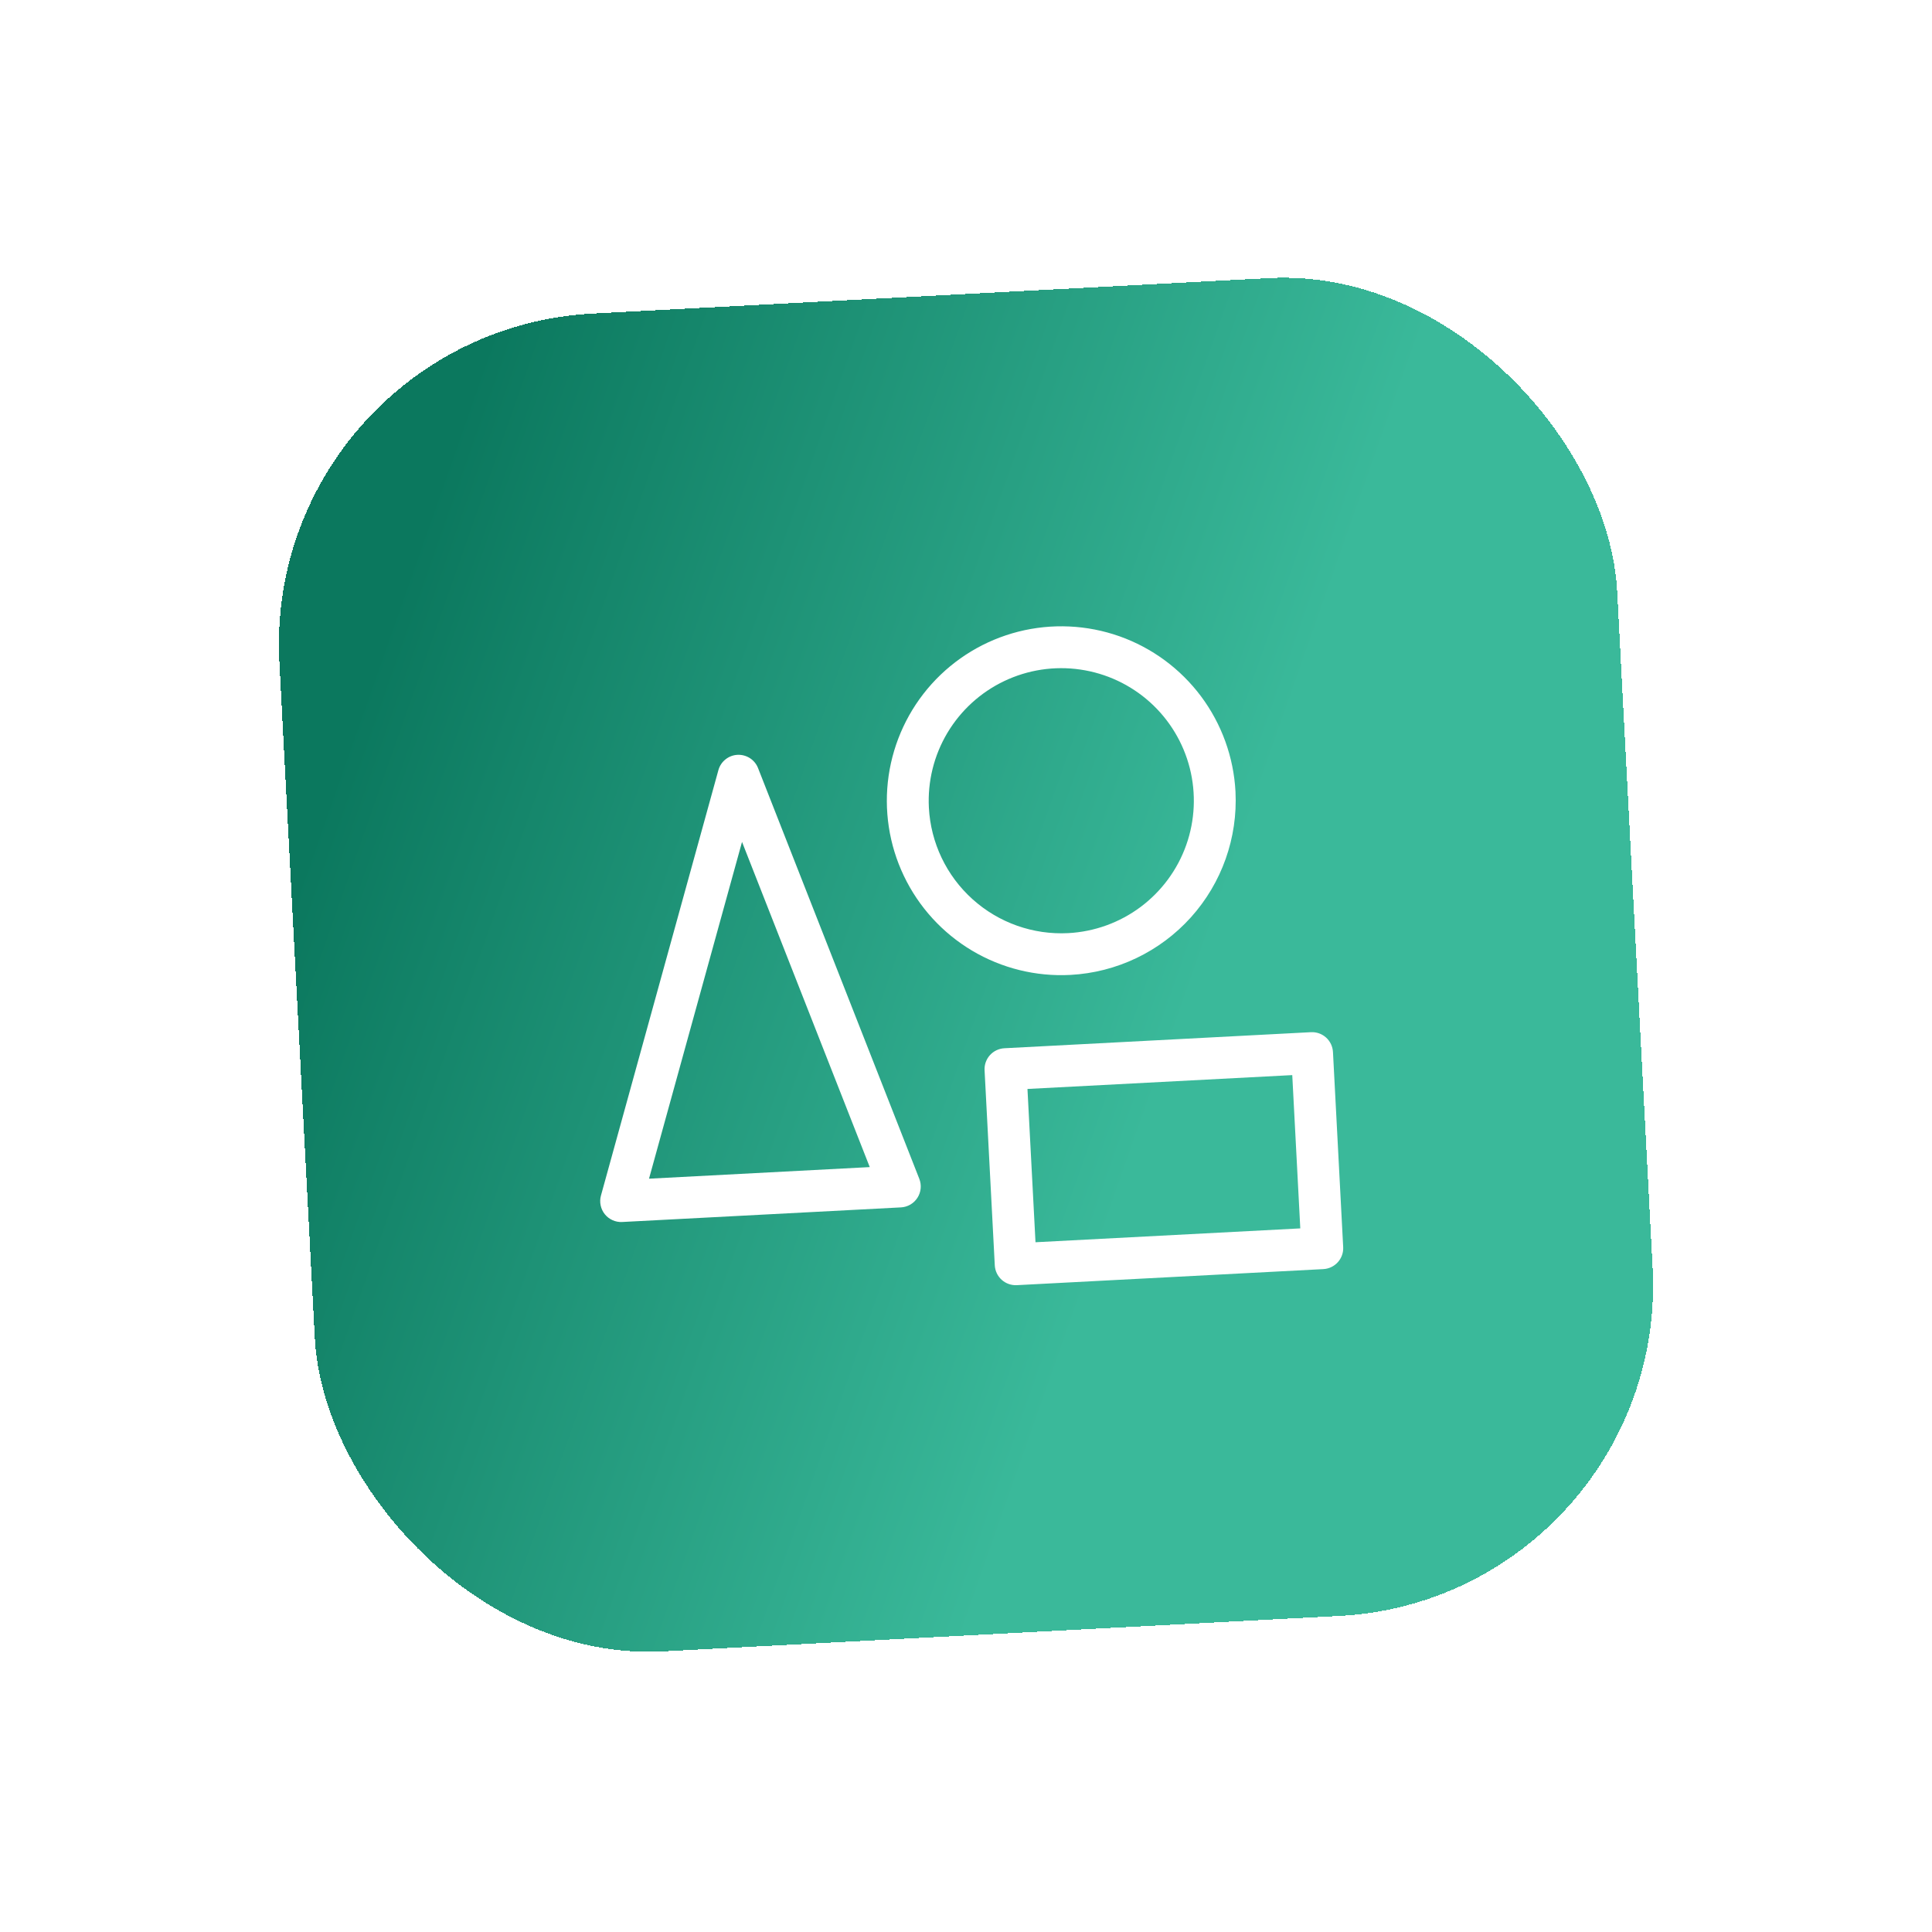 <svg width="70" height="70" viewBox="0 0 70 70" fill="none" xmlns="http://www.w3.org/2000/svg">
<g filter="url(#filter0_d_4014_5327)">
<rect x="9.494" y="7.989" width="48.538" height="48.538" rx="12" transform="rotate(-3 9.494 7.989)" fill="url(#paint0_linear_4014_5327)" shape-rendering="crispEdges"/>
<path d="M27.465 23.828C27.407 23.68 27.304 23.555 27.17 23.468C27.036 23.383 26.879 23.341 26.72 23.349C26.561 23.357 26.409 23.415 26.285 23.515C26.161 23.614 26.071 23.75 26.029 23.904L21.774 39.316C21.741 39.432 21.738 39.553 21.762 39.671C21.786 39.789 21.838 39.899 21.913 39.993C21.988 40.087 22.085 40.161 22.195 40.21C22.304 40.259 22.424 40.282 22.544 40.275L32.642 39.746C32.762 39.74 32.879 39.705 32.983 39.645C33.087 39.584 33.175 39.5 33.24 39.399C33.305 39.298 33.345 39.183 33.357 39.063C33.369 38.944 33.352 38.823 33.308 38.711L27.465 23.828ZM23.515 38.706L26.885 26.504L31.513 38.286L23.515 38.706ZM44.764 24.681C44.698 23.433 44.264 22.232 43.516 21.23C42.768 20.229 41.74 19.472 40.562 19.054C39.383 18.637 38.108 18.579 36.896 18.886C35.685 19.194 34.592 19.854 33.755 20.783C32.919 21.712 32.377 22.868 32.197 24.105C32.018 25.342 32.209 26.605 32.748 27.733C33.286 28.861 34.146 29.804 35.221 30.444C36.295 31.083 37.535 31.389 38.783 31.323C40.456 31.234 42.025 30.484 43.147 29.239C44.268 27.994 44.849 26.355 44.764 24.681ZM33.655 25.263C33.606 24.315 33.838 23.373 34.324 22.556C34.81 21.74 35.527 21.086 36.384 20.677C37.242 20.268 38.201 20.122 39.141 20.259C40.081 20.395 40.96 20.807 41.666 21.442C42.372 22.078 42.874 22.909 43.108 23.83C43.341 24.75 43.297 25.72 42.98 26.615C42.663 27.511 42.087 28.292 41.326 28.861C40.565 29.429 39.652 29.759 38.703 29.809C37.431 29.875 36.185 29.434 35.238 28.581C34.291 27.729 33.722 26.536 33.655 25.263ZM47.499 33.398L36.391 33.98C36.19 33.991 36.001 34.081 35.867 34.23C35.732 34.38 35.662 34.577 35.673 34.777L36.043 41.846C36.054 42.047 36.144 42.236 36.293 42.37C36.443 42.505 36.64 42.574 36.84 42.564L47.949 41.982C48.149 41.971 48.338 41.881 48.472 41.732C48.607 41.582 48.677 41.386 48.666 41.185L48.296 34.116C48.285 33.915 48.195 33.727 48.046 33.592C47.896 33.457 47.7 33.388 47.499 33.398ZM47.112 40.507L37.518 41.009L37.227 35.455L46.821 34.953L47.112 40.507Z" fill="white"/>
</g>
<defs>
<filter id="filter0_d_4014_5327" x="-0.618" y="-0.618" width="71.236" height="71.236" filterUnits="userSpaceOnUse" color-interpolation-filters="sRGB">
<feFlood flood-opacity="0" result="BackgroundImageFix"/>
<feColorMatrix in="SourceAlpha" type="matrix" values="0 0 0 0 0 0 0 0 0 0 0 0 0 0 0 0 0 0 127 0" result="hardAlpha"/>
<feOffset dy="4"/>
<feGaussianBlur stdDeviation="5"/>
<feComposite in2="hardAlpha" operator="out"/>
<feColorMatrix type="matrix" values="0 0 0 0 0 0 0 0 0 0 0 0 0 0 0 0 0 0 0.12 0"/>
<feBlend mode="normal" in2="BackgroundImageFix" result="effect1_dropShadow_4014_5327"/>
<feBlend mode="normal" in="SourceGraphic" in2="effect1_dropShadow_4014_5327" result="shape"/>
</filter>
<linearGradient id="paint0_linear_4014_5327" x1="13.161" y1="19.639" x2="43.765" y2="32.244" gradientUnits="userSpaceOnUse">
<stop stop-color="#0B785E"/>
<stop offset="0.965" stop-color="#3AB99A"/>
</linearGradient>
</defs>
</svg>
